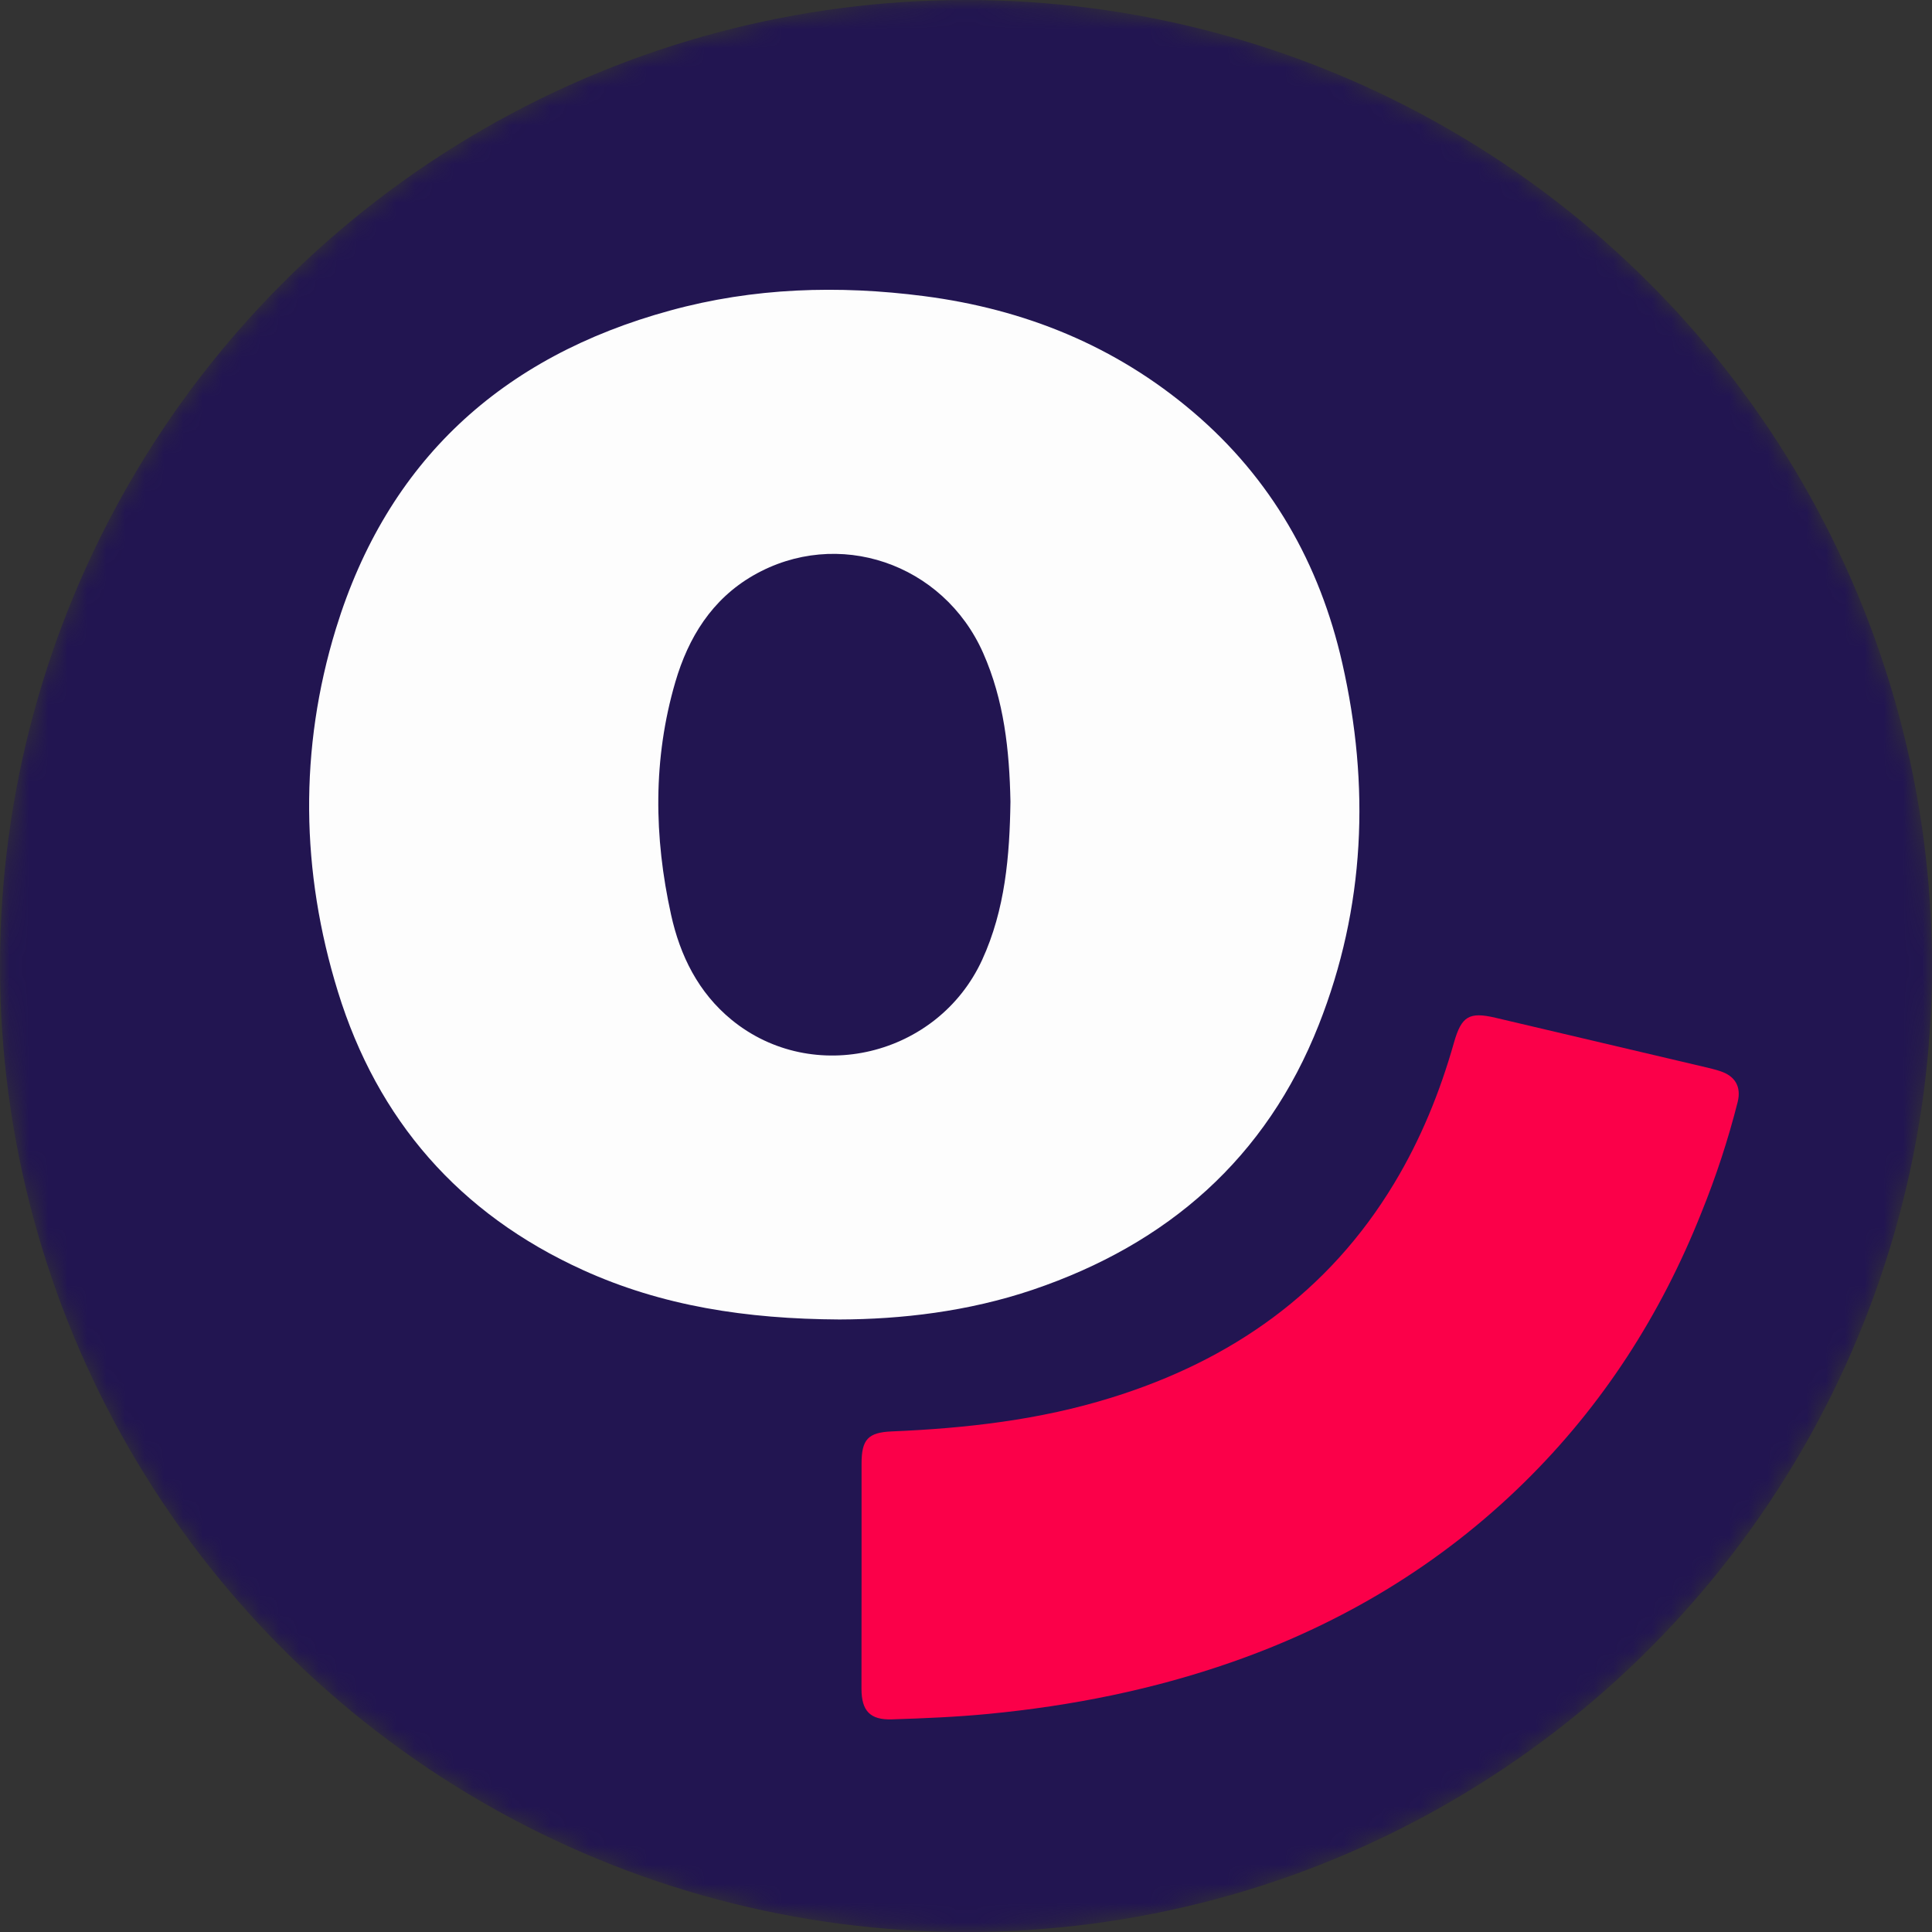 <svg width="100" height="100" viewBox="0 0 100 100" fill="none" xmlns="http://www.w3.org/2000/svg">
<rect x="0" y="0" width="100" height="100" fill="#333333" stroke="none"/>
<mask id="mask0_1125_30786" style="mask-type:alpha" maskUnits="userSpaceOnUse" x="0" y="0" width="100" height="100">
<circle cx="50" cy="50" r="50" fill="white"/>
</mask>
<g mask="url(#mask0_1125_30786)">
<circle cx="50" cy="50" r="50" fill="#221551"/>
</g>
<g clip-path="url(#clip0_1125_30786)">
<path d="M43.453 68.296C38.617 68.27 34.262 67.598 30.154 65.728C23.766 62.821 19.537 57.966 17.489 51.324C15.57 45.105 15.474 38.776 17.387 32.541C20.047 23.881 25.957 18.456 34.686 16.073C38.999 14.887 43.4 14.754 47.828 15.327C53.041 16.002 57.73 17.903 61.744 21.315C65.803 24.764 68.307 29.181 69.475 34.319C70.917 40.663 70.665 46.954 68.259 53.046C65.536 59.945 60.446 64.39 53.459 66.757C50.099 67.893 46.625 68.287 43.453 68.296ZM52.301 41.49C52.248 38.841 51.973 36.248 50.887 33.797C48.827 29.146 43.345 27.278 38.985 29.788C36.843 31.024 35.63 32.999 34.957 35.294C33.79 39.279 33.846 43.319 34.734 47.344C35.2 49.463 36.143 51.374 37.87 52.788C42.074 56.225 48.538 54.677 50.835 49.684C52.031 47.077 52.26 44.293 52.301 41.49Z" fill="#FDFDFD"/>
<path d="M44.594 81.557C44.594 79.621 44.594 77.687 44.594 75.749C44.594 74.507 44.933 74.142 46.153 74.09C50.005 73.929 53.812 73.497 57.515 72.345C63.751 70.413 68.766 66.887 72.162 61.25C73.537 58.97 74.533 56.522 75.257 53.965C75.645 52.599 76.044 52.359 77.405 52.679L88.281 55.239C88.531 55.298 88.781 55.357 89.026 55.44C89.801 55.685 90.138 56.239 89.943 57.035C89.449 58.988 88.82 60.905 88.062 62.772C85.965 68.052 82.955 72.743 78.889 76.735C74.573 80.972 69.502 84.02 63.792 86.02C59.695 87.456 55.473 88.296 51.154 88.712C49.495 88.872 47.835 88.94 46.172 88.994C45.039 89.032 44.593 88.56 44.59 87.418C44.589 85.467 44.593 83.507 44.594 81.557Z" fill="#FB0049"/>
</g>
<defs>
<clipPath id="clip0_1125_30786">
<rect width="74" height="74" fill="white" transform="translate(16 15)"/>
</clipPath>
</defs>
</svg>
